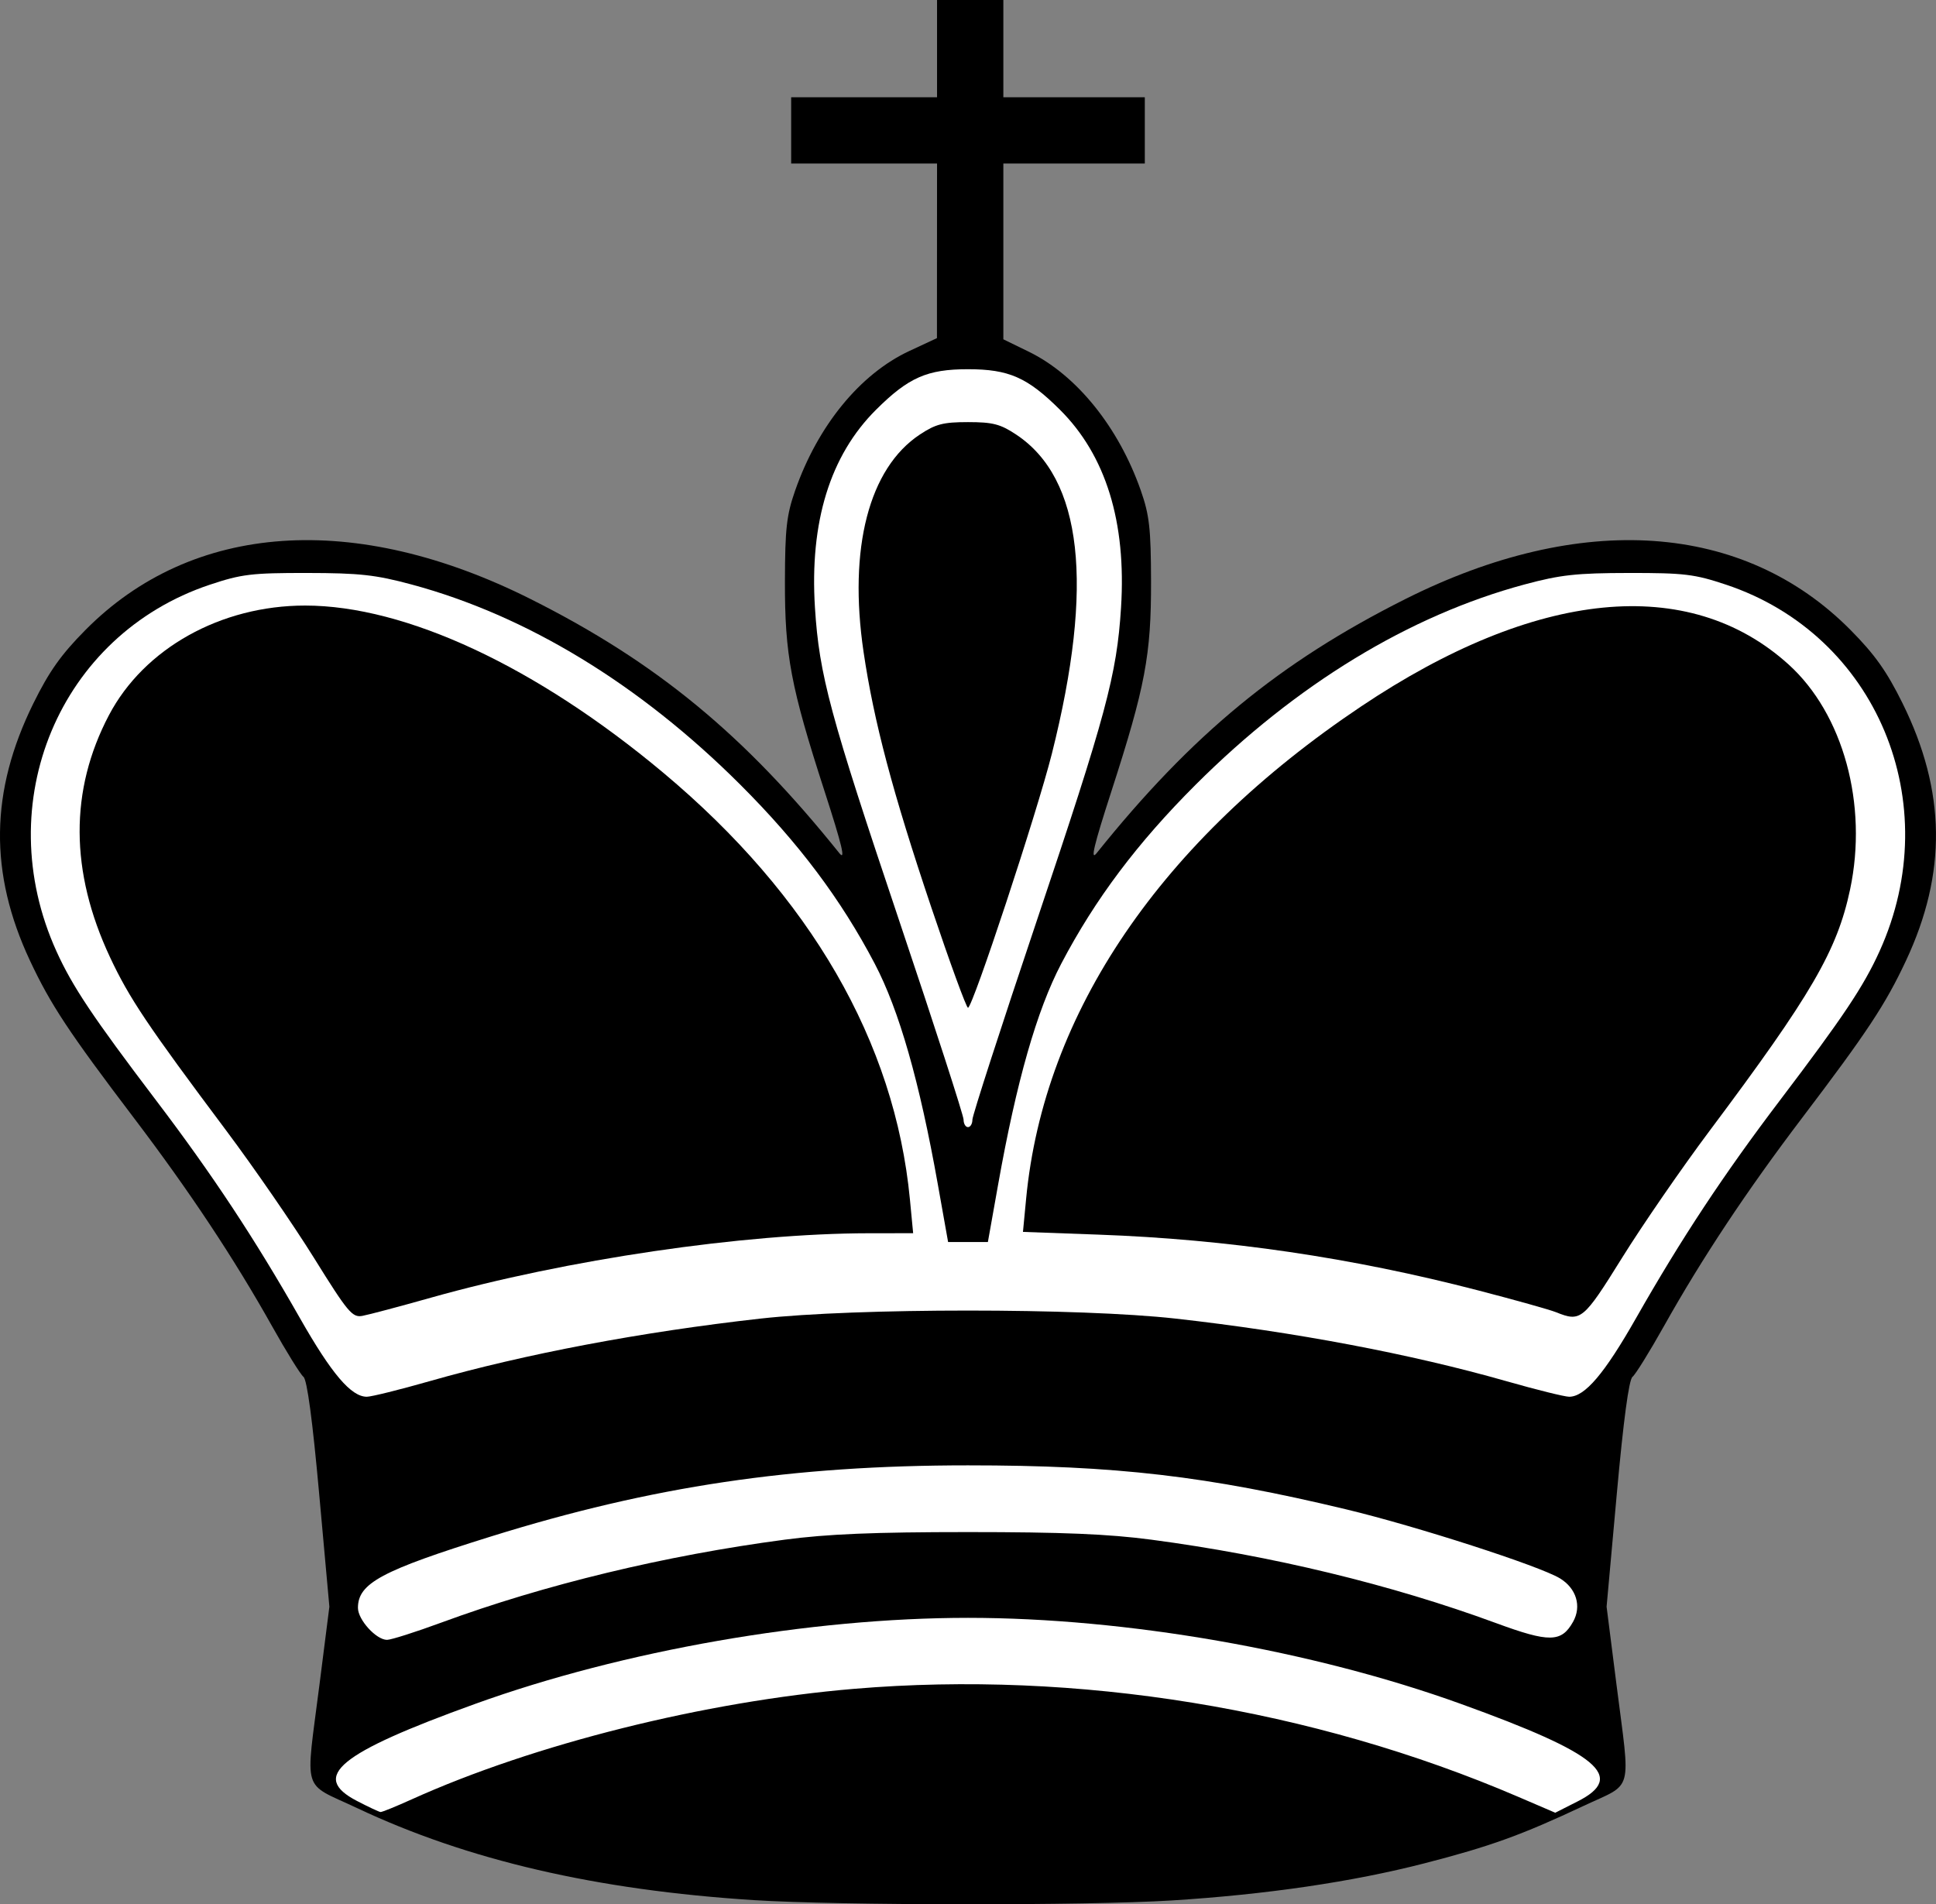 <?xml version="1.0" encoding="UTF-8" standalone="no"?>
<!-- Created with Inkscape (http://www.inkscape.org/) -->

<svg
   xmlns:dc="http://purl.org/dc/elements/1.1/"
   xmlns:cc="http://creativecommons.org/ns#"
   xmlns:rdf="http://www.w3.org/1999/02/22-rdf-syntax-ns#"
   xmlns:svg="http://www.w3.org/2000/svg"
   xmlns="http://www.w3.org/2000/svg"
   xmlns:sodipodi="http://sodipodi.sourceforge.net/DTD/sodipodi-0.dtd"
   xmlns:inkscape="http://www.inkscape.org/namespaces/inkscape"
   version="1.0"
   width="437.944"
   height="430.824"
   id="svg2488"
   inkscape:version="0.48.1 r9760"
   sodipodi:docname="black-kings.svg">
  <rect width="100%" height="100%" fill="#808080" stroke="none"/>
  <sodipodi:namedview
     pagecolor="#ffffff"
     bordercolor="#666666"
     borderopacity="1"
     objecttolerance="10"
     gridtolerance="10"
     guidetolerance="10"
     inkscape:pageopacity="0"
     inkscape:pageshadow="2"
     inkscape:window-width="1600"
     inkscape:window-height="876"
     id="namedview3069"
     showgrid="false"
     inkscape:zoom="0.47519841"
     inkscape:cx="-25.786619"
     inkscape:cy="215.41185"
     inkscape:window-x="0"
     inkscape:window-y="24"
     inkscape:window-maximized="1"
     inkscape:current-layer="svg2488"
     fit-margin-top="0"
     fit-margin-left="0"
     fit-margin-right="0"
     fit-margin-bottom="0" />
  <defs
     id="defs2490" />
  <g
     id="g2524"
     transform="translate(234.326,-82.997)">
    <g
       id="g2582"
       transform="translate(-1.6317841e-6,560)">
      <path
         inkscape:connector-curvature="0"
         style="fill:#000000"
         id="path2439"
         transform="translate(-267.355,46.409)"
         d="m 203.575,-93.526 c -35.669,-2.272 -64.835,-9.043 -89.825,-20.851 -12.589,-5.949 -11.641,-2.798 -8.435,-28.035 l 2.223,-17.5 -2.306,-25.5 c -1.507,-16.671 -2.737,-25.846 -3.552,-26.5 -0.686,-0.55 -3.894,-5.725 -7.13,-11.5 -8.559,-15.276 -18.676,-30.528 -31.175,-47 -14.761,-19.453 -18.912,-25.734 -23.557,-35.647 -9.296,-19.838 -9.053,-38.338 0.768,-58.233 3.568,-7.228 6.269,-11.034 11.772,-16.592 24.181,-24.417 60.957,-26.96 100.765,-6.967 28.375,14.251 48.255,30.619 69.76,57.438 1.499,1.869 0.658,-1.663 -3.333,-14 -7.644,-23.629 -9,-30.817 -8.959,-47.5 0.029,-11.925 0.371,-14.964 2.305,-20.5 5.148,-14.735 14.706,-26.411 25.873,-31.609 l 6.21,-2.891 0.01,-19.75 0.01,-19.75 -16.5,0 -16.5,0 0,-7.5 0,-7.5 16.5,0 16.5,0 0,-11 0,-11 7.5,0 7.5,0 0,11 0,11 16,0 16,0 0,7.5 0,7.5 -16,0 -16,0 0,19.883 0,19.883 5.75,2.803 c 10.81,5.27 20.343,17.088 25.354,31.431 1.934,5.536 2.276,8.575 2.305,20.5 0.041,16.683 -1.315,23.871 -8.959,47.5 -3.991,12.337 -4.832,15.869 -3.333,14 21.505,-26.819 41.384,-43.187 69.76,-57.438 39.808,-19.993 76.585,-17.45 100.765,6.967 5.503,5.557 8.204,9.364 11.772,16.592 9.82,19.895 10.064,38.394 0.768,58.233 -4.645,9.913 -8.796,16.194 -23.557,35.647 -12.499,16.472 -22.616,31.724 -31.175,47 -3.236,5.775 -6.444,10.95 -7.13,11.5 -0.815,0.654 -2.045,9.829 -3.552,26.5 l -2.306,25.5 2.223,17.5 c 3.198,25.169 4,22.192 -7.435,27.569 -14.047,6.604 -21.076,9.143 -35.894,12.965 -16.358,4.219 -35.914,7.093 -57.356,8.429 -18.983,1.183 -75.376,1.137 -94.425,-0.076 l 0,-3e-6 z" />
      <path
         inkscape:connector-curvature="0"
         style="fill:#ffffff"
         id="path2578"
         transform="translate(-267.355,46.409)"
         d="m 253,-270.109 c 0,-0.933 6.53,-21.119 14.512,-44.856 15.729,-46.779 18.138,-55.724 19.105,-70.947 1.232,-19.385 -3.422,-34.464 -13.832,-44.816 -7.339,-7.298 -11.549,-9.152 -20.785,-9.152 -9.236,-1e-5 -13.446,1.854 -20.785,9.152 -10.41,10.352 -15.064,25.43 -13.832,44.816 0.967,15.223 3.376,24.168 19.105,70.947 7.982,23.738 14.512,43.923 14.512,44.856 1e-5,0.933 0.45,1.697 1,1.697 0.55,-1e-5 1,-0.764 1,-1.697 l 0,10e-6 z" />
      <path
         inkscape:connector-curvature="0"
         style="fill:#ffffff"
         id="path2572"
         transform="translate(-267.355,46.409)"
         d="m 130.182,-210.926 c 21.655,-6.178 47.892,-11.144 74.818,-14.161 21.679,-2.43 72.321,-2.43 94,0 26.926,3.018 53.163,7.984 74.818,14.161 6.775,1.933 13.153,3.514 14.173,3.514 3.555,-10e-6 7.964,-5.183 15.139,-17.8 10.214,-17.959 19.787,-32.454 32.494,-49.2 14.355,-18.918 18.962,-25.812 22.578,-33.786 15.227,-33.582 -0.668,-71.566 -34.702,-82.93 -7.164,-2.392 -9.464,-2.669 -22,-2.654 -11.858,0.015 -15.465,0.411 -23.574,2.591 -26.069,7.008 -51.665,22.588 -74.4,45.285 -13.223,13.201 -22.783,25.932 -30.435,40.529 -5.517,10.524 -10.122,26.635 -14.269,49.92 l -2.323,13.043 -4.5,0 -4.5,0 -2.323,-13.043 c -4.147,-23.285 -8.752,-39.396 -14.269,-49.92 -7.652,-14.597 -17.212,-27.327 -30.435,-40.529 -22.734,-22.697 -48.331,-38.277 -74.4,-45.285 -8.109,-2.18 -11.716,-2.576 -23.574,-2.591 -12.536,-0.016 -14.836,0.262 -22,2.654 -34.035,11.364 -49.929,49.348 -34.702,82.93 3.615,7.973 8.222,14.868 22.578,33.786 12.707,16.746 22.281,31.241 32.494,49.2 7.176,12.617 11.584,17.8 15.139,17.8 1.021,-10e-6 7.399,-1.581 14.173,-3.514 l 0,1e-5 z" />
      <path
         inkscape:connector-curvature="0"
         style="fill:#ffffff"
         id="path2570"
         transform="translate(-267.355,46.409)"
         d="m 132.923,-156.34 c 23.281,-8.567 50.545,-15.15 77.577,-18.732 9.704,-1.286 20.227,-1.723 41.5,-1.723 21.273,1e-5 31.796,0.437 41.5,1.723 27.174,3.601 54.287,10.162 77.906,18.853 12.112,4.457 14.835,4.414 17.467,-0.276 1.976,-3.521 0.753,-7.566 -2.972,-9.832 -4.617,-2.808 -32.411,-11.783 -48.297,-15.596 -31.521,-7.566 -52.145,-9.967 -85.603,-9.967 -39.695,0 -71.453,4.729 -107.776,16.049 C 119.342,-168.087 114,-165.224 114,-159.644 c 0,2.69 4.132,7.232 6.579,7.232 0.919,-10e-6 6.473,-1.767 12.344,-3.928 l 0,1e-5 z" />
      <path
         inkscape:connector-curvature="0"
         style="fill:#ffffff"
         id="path2568"
         transform="translate(-267.355,46.409)"
         d="m 126.112,-116.302 c 27.66,-12.514 66.421,-22.199 100.193,-25.035 50.231,-4.218 103.693,4.48 150.134,24.427 l 8.406,3.61 5.078,-2.573 c 10.994,-5.571 4.724,-10.802 -26.422,-22.046 -33.502,-12.094 -75.757,-19.473 -111.5,-19.473 -35.743,-1e-5 -77.998,7.38 -111.5,19.473 -30.88,11.147 -37.327,16.435 -26.75,21.94 2.612,1.36 5.025,2.494 5.362,2.519 0.336,0.026 3.486,-1.254 7,-2.844 z" />
      <path
         inkscape:connector-curvature="0"
         style="fill:#000000"
         id="path2580"
         transform="translate(-267.355,46.409)"
         d="m 243.688,-318.162 c -8.74,-25.991 -12.983,-41.996 -15.31,-57.75 -3.47,-23.49 1.214,-41.569 12.745,-49.2 3.568,-2.361 5.272,-2.8 10.876,-2.8 5.605,-1e-5 7.309,0.439 10.876,2.8 15.029,9.946 17.722,33.945 8.103,72.2 -3.34,13.284 -17.935,57.5 -18.979,57.5 -0.364,-1e-5 -4.104,-10.238 -8.312,-22.75 l 0,10e-6 z" />
      <path
         inkscape:connector-curvature="0"
         style="fill:#000000"
         id="path2576"
         transform="translate(-267.355,46.409)"
         d="m 385,-226.545 c -1.375,-0.553 -9.25,-2.76 -17.5,-4.903 -28.695,-7.454 -56.789,-11.582 -86.033,-12.643 l -17.033,-0.618 0.717,-7.505 c 4.021,-42.096 30.498,-81.019 75.748,-111.355 39.578,-26.533 74.13,-29.938 96.709,-9.531 12.395,11.202 18.003,31.704 13.931,50.921 -2.933,13.839 -8.747,23.83 -31.744,54.55 -6.293,8.406 -15.21,21.343 -19.816,28.75 -8.805,14.159 -9.343,14.602 -14.979,12.333 l 0,-10e-6 z" />
      <path
         inkscape:connector-curvature="0"
         style="fill:#000000"
         id="path2574"
         transform="translate(-267.355,46.409)"
         d="m 104.069,-238.801 c -4.632,-7.449 -13.571,-20.421 -19.864,-28.827 -17.811,-23.793 -21.958,-29.979 -26.289,-39.22 -9.081,-19.379 -9.166,-37.781 -0.252,-54.746 7.941,-15.111 25.3,-24.818 44.383,-24.818 22.751,-1e-5 52.323,13.807 81.036,37.836 33.26,27.834 52.379,60.914 55.779,96.511 l 0.731,7.653 -10.047,0.01 c -28.215,0.029 -68.446,5.951 -99.047,14.579 -7.15,2.016 -14.127,3.868 -15.504,4.115 -2.276,0.409 -3.274,-0.788 -10.927,-13.094 z" />
    </g>
  </g>
</svg>
